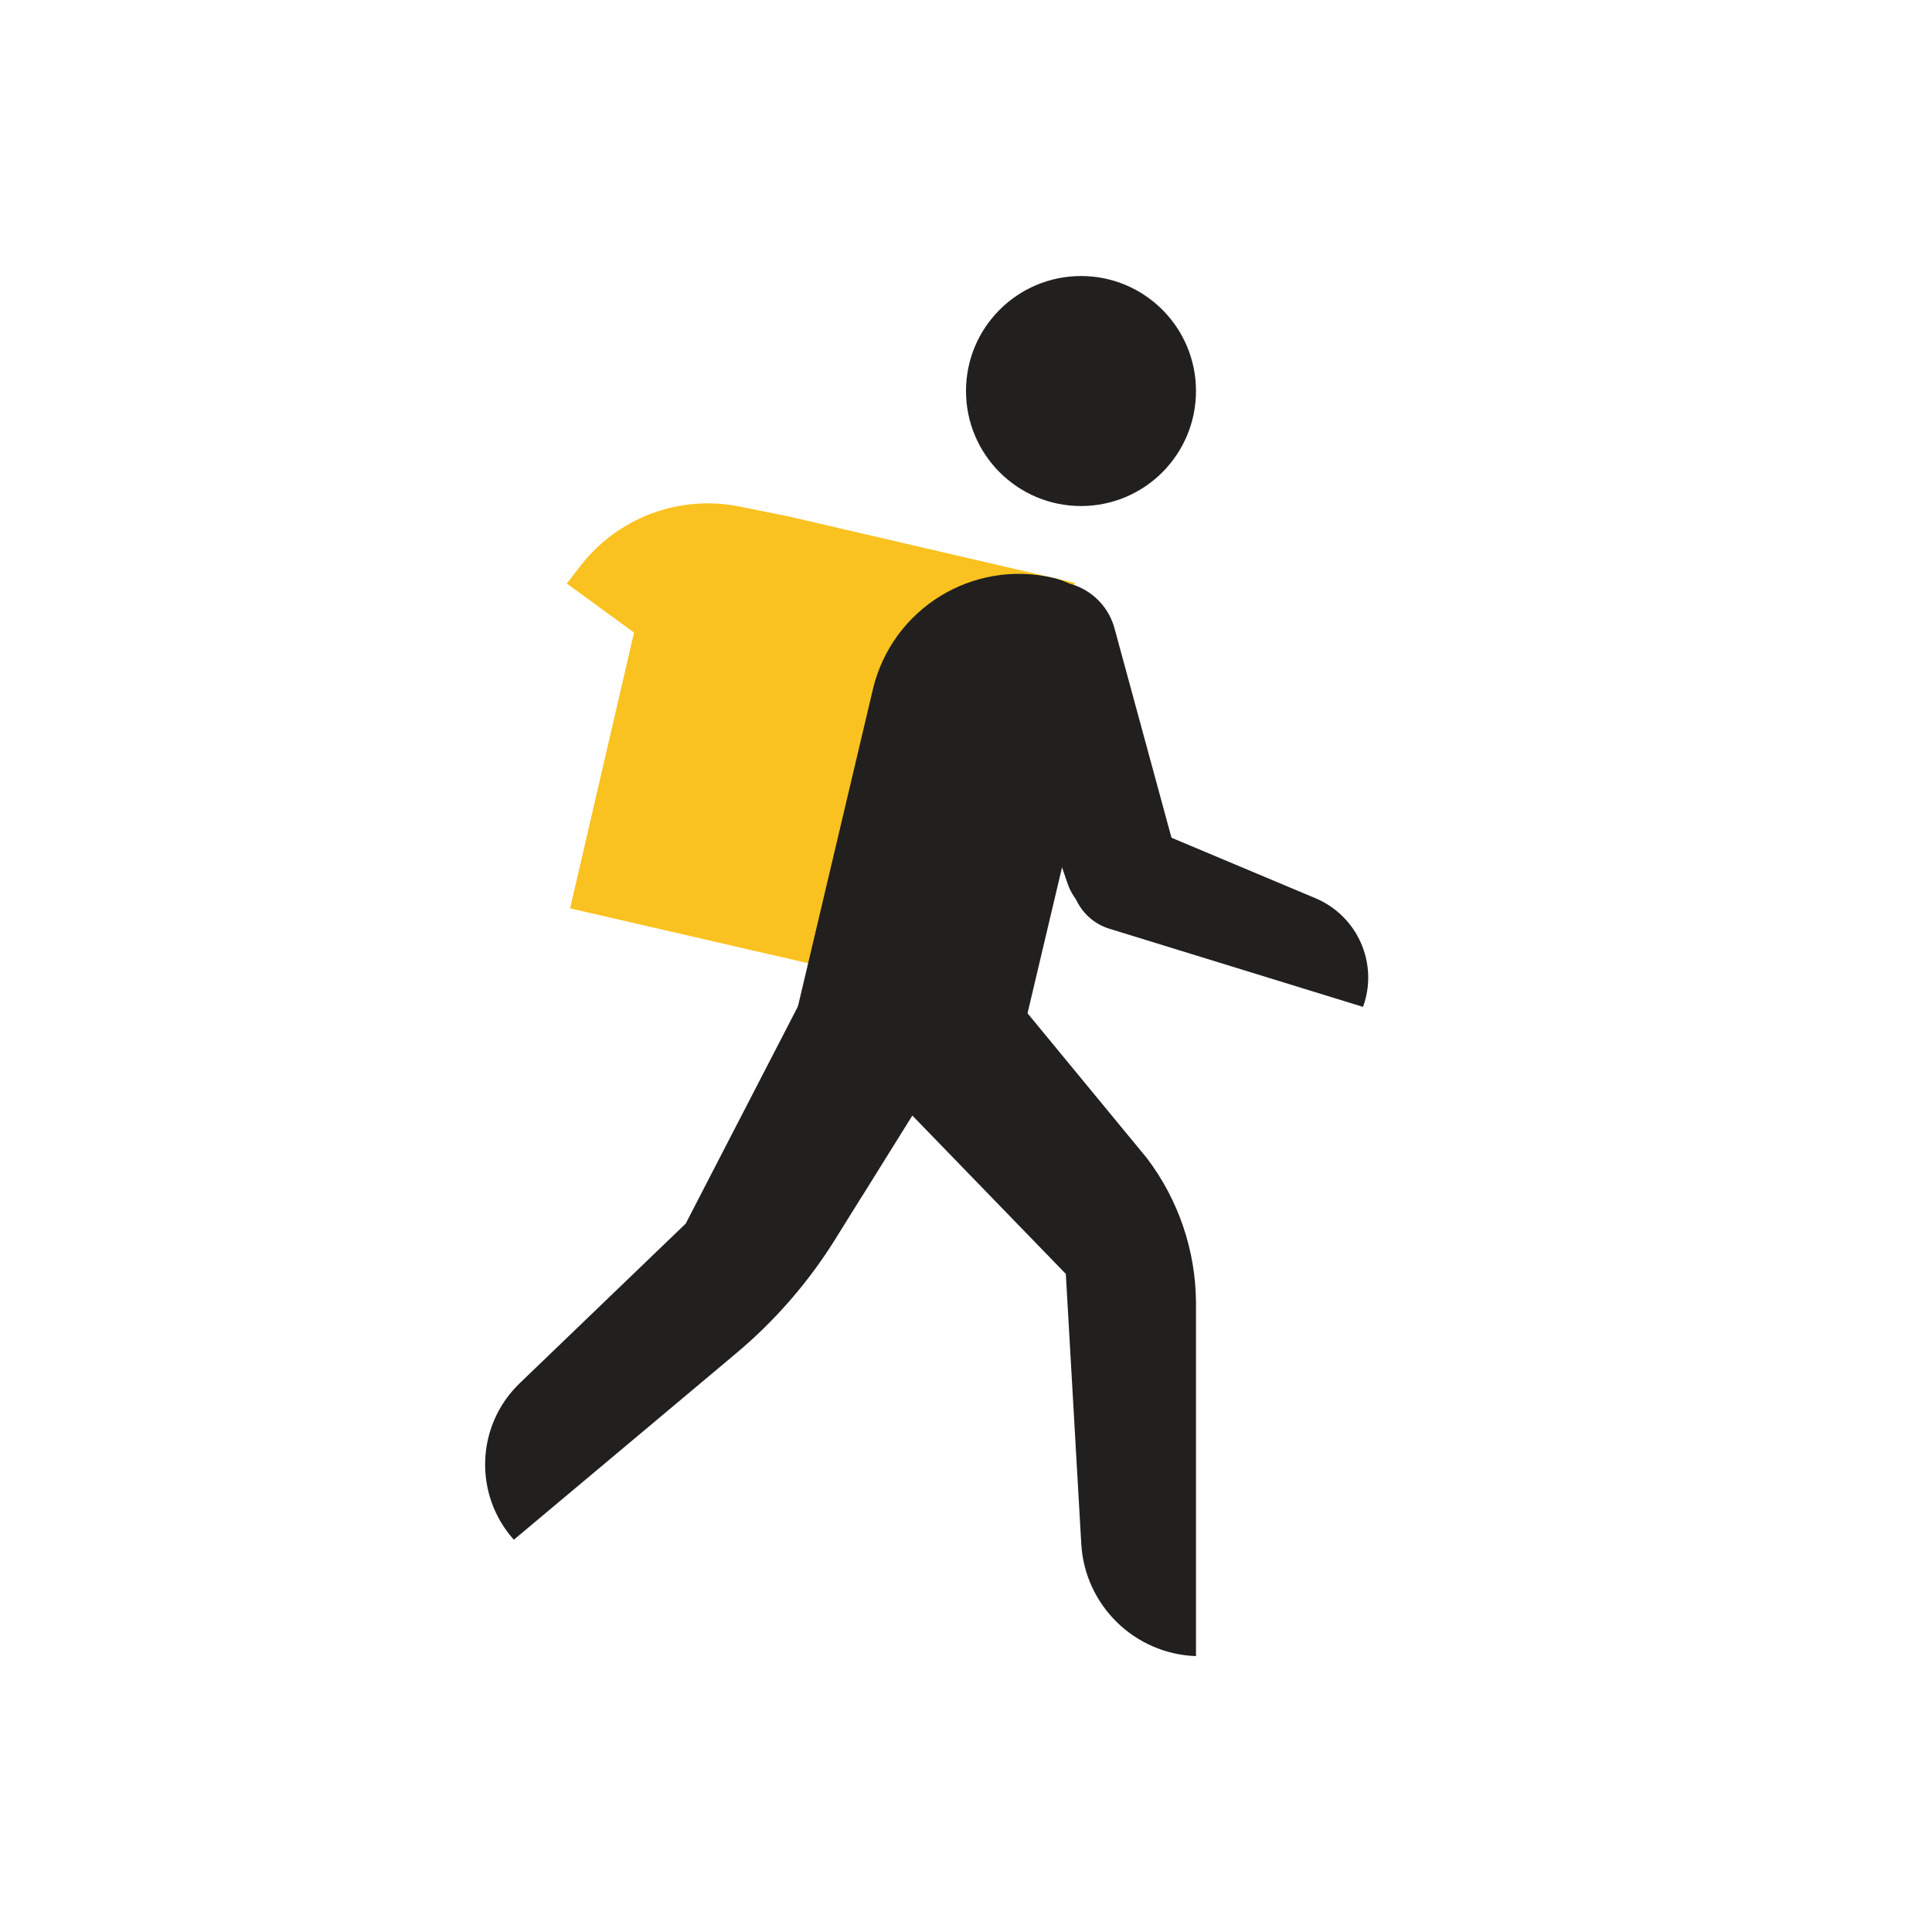 <svg width="24" height="24" viewBox="0 0 24 24" fill="none" xmlns="http://www.w3.org/2000/svg">
<path fill-rule="evenodd" clip-rule="evenodd" d="M9.186 6.292L9.834 6.423L9.834 6.424C10.066 6.478 13.35 7.241 13.353 7.241C13.355 7.241 10.865 12.156 10.865 12.156L7.082 11.284L7.876 7.858L7.041 7.249L7.207 7.034C7.672 6.43 8.439 6.142 9.186 6.292Z" fill="#FAC220"/>
<path fill-rule="evenodd" clip-rule="evenodd" d="M11.393 11.851C11.872 12.125 12.028 12.743 11.736 13.212L10.711 14.857H10.71L10.377 15.392C10.042 15.93 9.624 16.411 9.138 16.817L8.069 17.714H8.069L6.383 19.127C5.88 18.564 5.913 17.704 6.457 17.182L8.518 15.2L10.043 12.249C10.298 11.757 10.911 11.575 11.393 11.851Z" fill="#21201F"/>
<path d="M14.114 11.421C13.757 11.523 13.383 11.327 13.262 10.976L12.334 8.27C12.191 7.853 12.416 7.4 12.835 7.263C13.265 7.121 13.726 7.369 13.845 7.806L14.596 10.566C14.697 10.935 14.482 11.316 14.114 11.421Z" fill="#21201F"/>
<path d="M13.347 10.665C13.478 10.304 13.885 10.126 14.24 10.275L16.341 11.158C16.866 11.379 17.127 11.972 16.932 12.508L13.781 11.537C13.414 11.424 13.216 11.027 13.347 10.665Z" fill="#21201F"/>
<path d="M10.843 8.564C11.08 7.562 12.084 6.942 13.086 7.179C13.587 7.298 13.897 7.8 13.778 8.3L12.545 13.515L9.825 12.871L10.843 8.564Z" fill="#21201F"/>
<path d="M14.857 4.857C14.857 5.646 14.218 6.286 13.429 6.286C12.64 6.286 12 5.646 12 4.857C12 4.068 12.64 3.429 13.429 3.429C14.218 3.429 14.857 4.068 14.857 4.857Z" fill="#21201F"/>
<path fill-rule="evenodd" clip-rule="evenodd" d="M11.093 12.15C11.506 11.783 12.141 11.832 12.493 12.258L14.248 14.388C14.637 14.901 14.851 15.527 14.857 16.172L14.857 20.573C14.094 20.546 13.476 19.942 13.432 19.179L13.24 15.825L11.041 13.556C10.655 13.158 10.679 12.519 11.093 12.15Z" fill="#21201F"/>
</svg>
